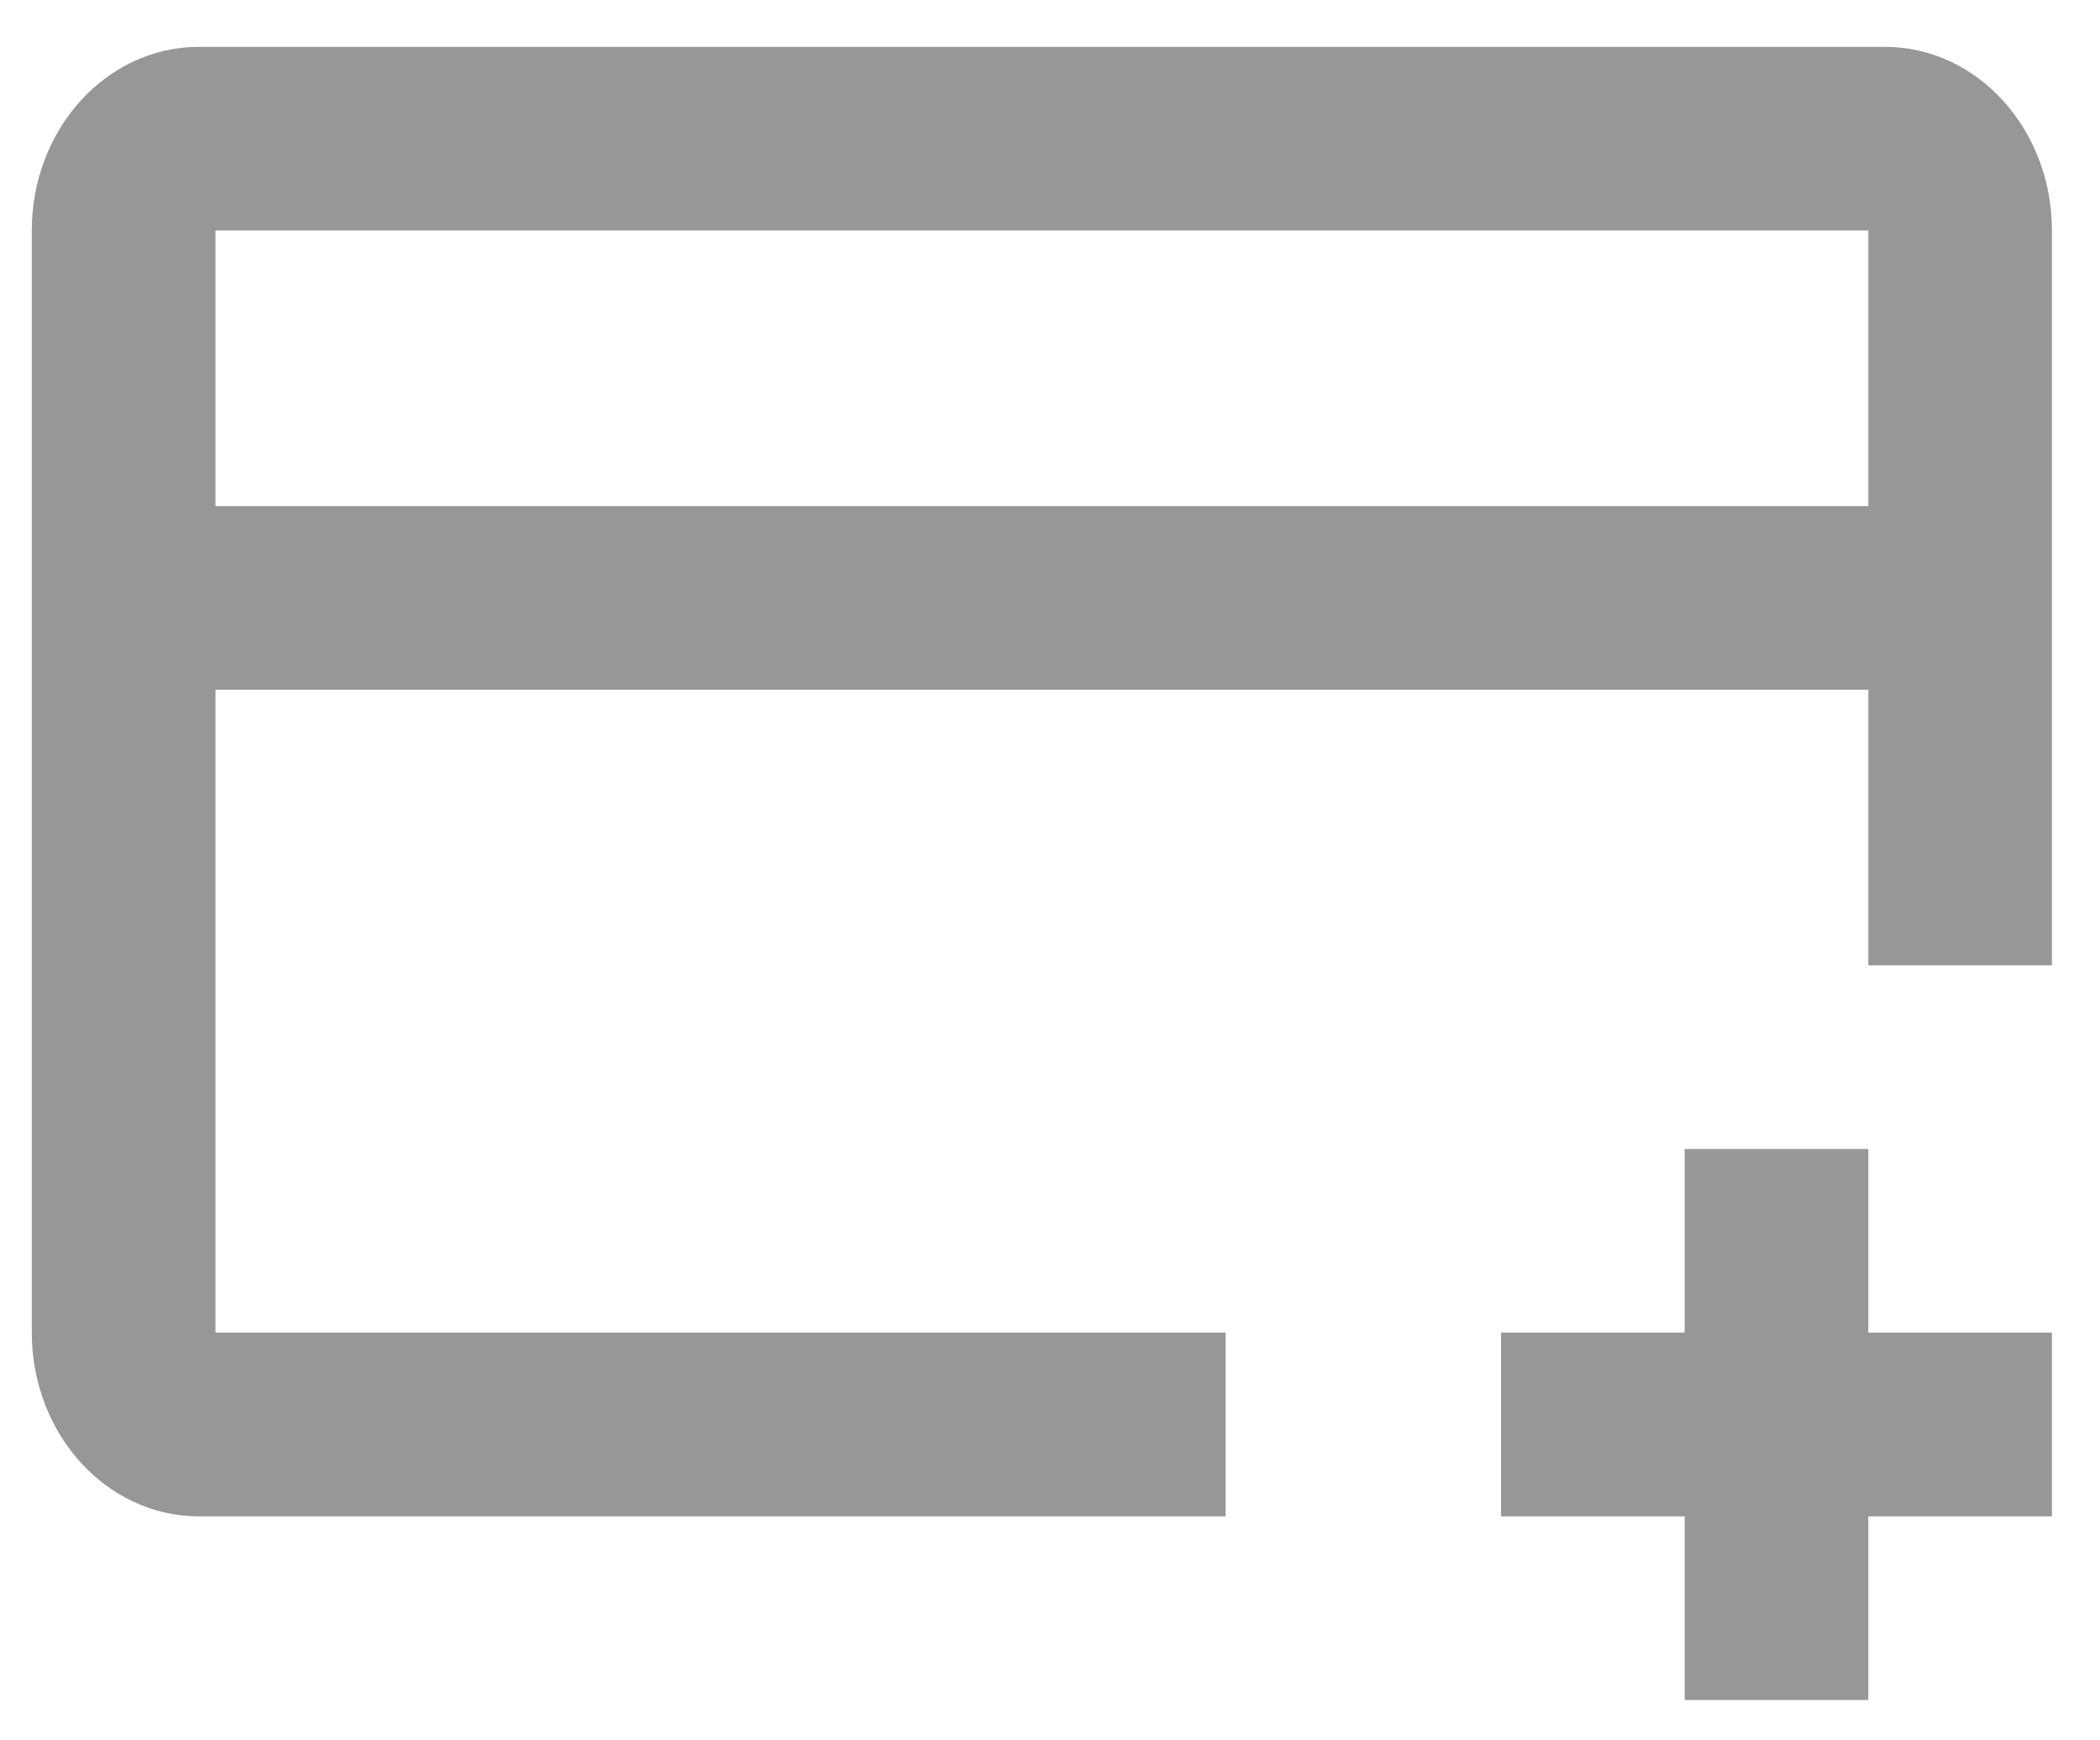 <svg width="35" height="29" viewBox="0 0 35 29" fill="none" xmlns="http://www.w3.org/2000/svg">
<path fill-rule="evenodd" clip-rule="evenodd" d="M31.417 0.781H3.313C1.776 0.781 0.53 2.151 0.53 3.842V22.206C0.53 23.897 1.776 25.267 3.313 25.267H20.426V22.206H3.591V11.493H31.139V16.085H34.199V3.842C34.199 2.151 32.953 0.781 31.417 0.781ZM31.139 8.433V3.841H3.591V8.433H31.139ZM25.017 25.267V22.206H28.078V19.145H31.139V22.206H34.199V25.267H31.139V28.328H28.078V25.267H25.017Z" fill="#979797"/>
</svg>
